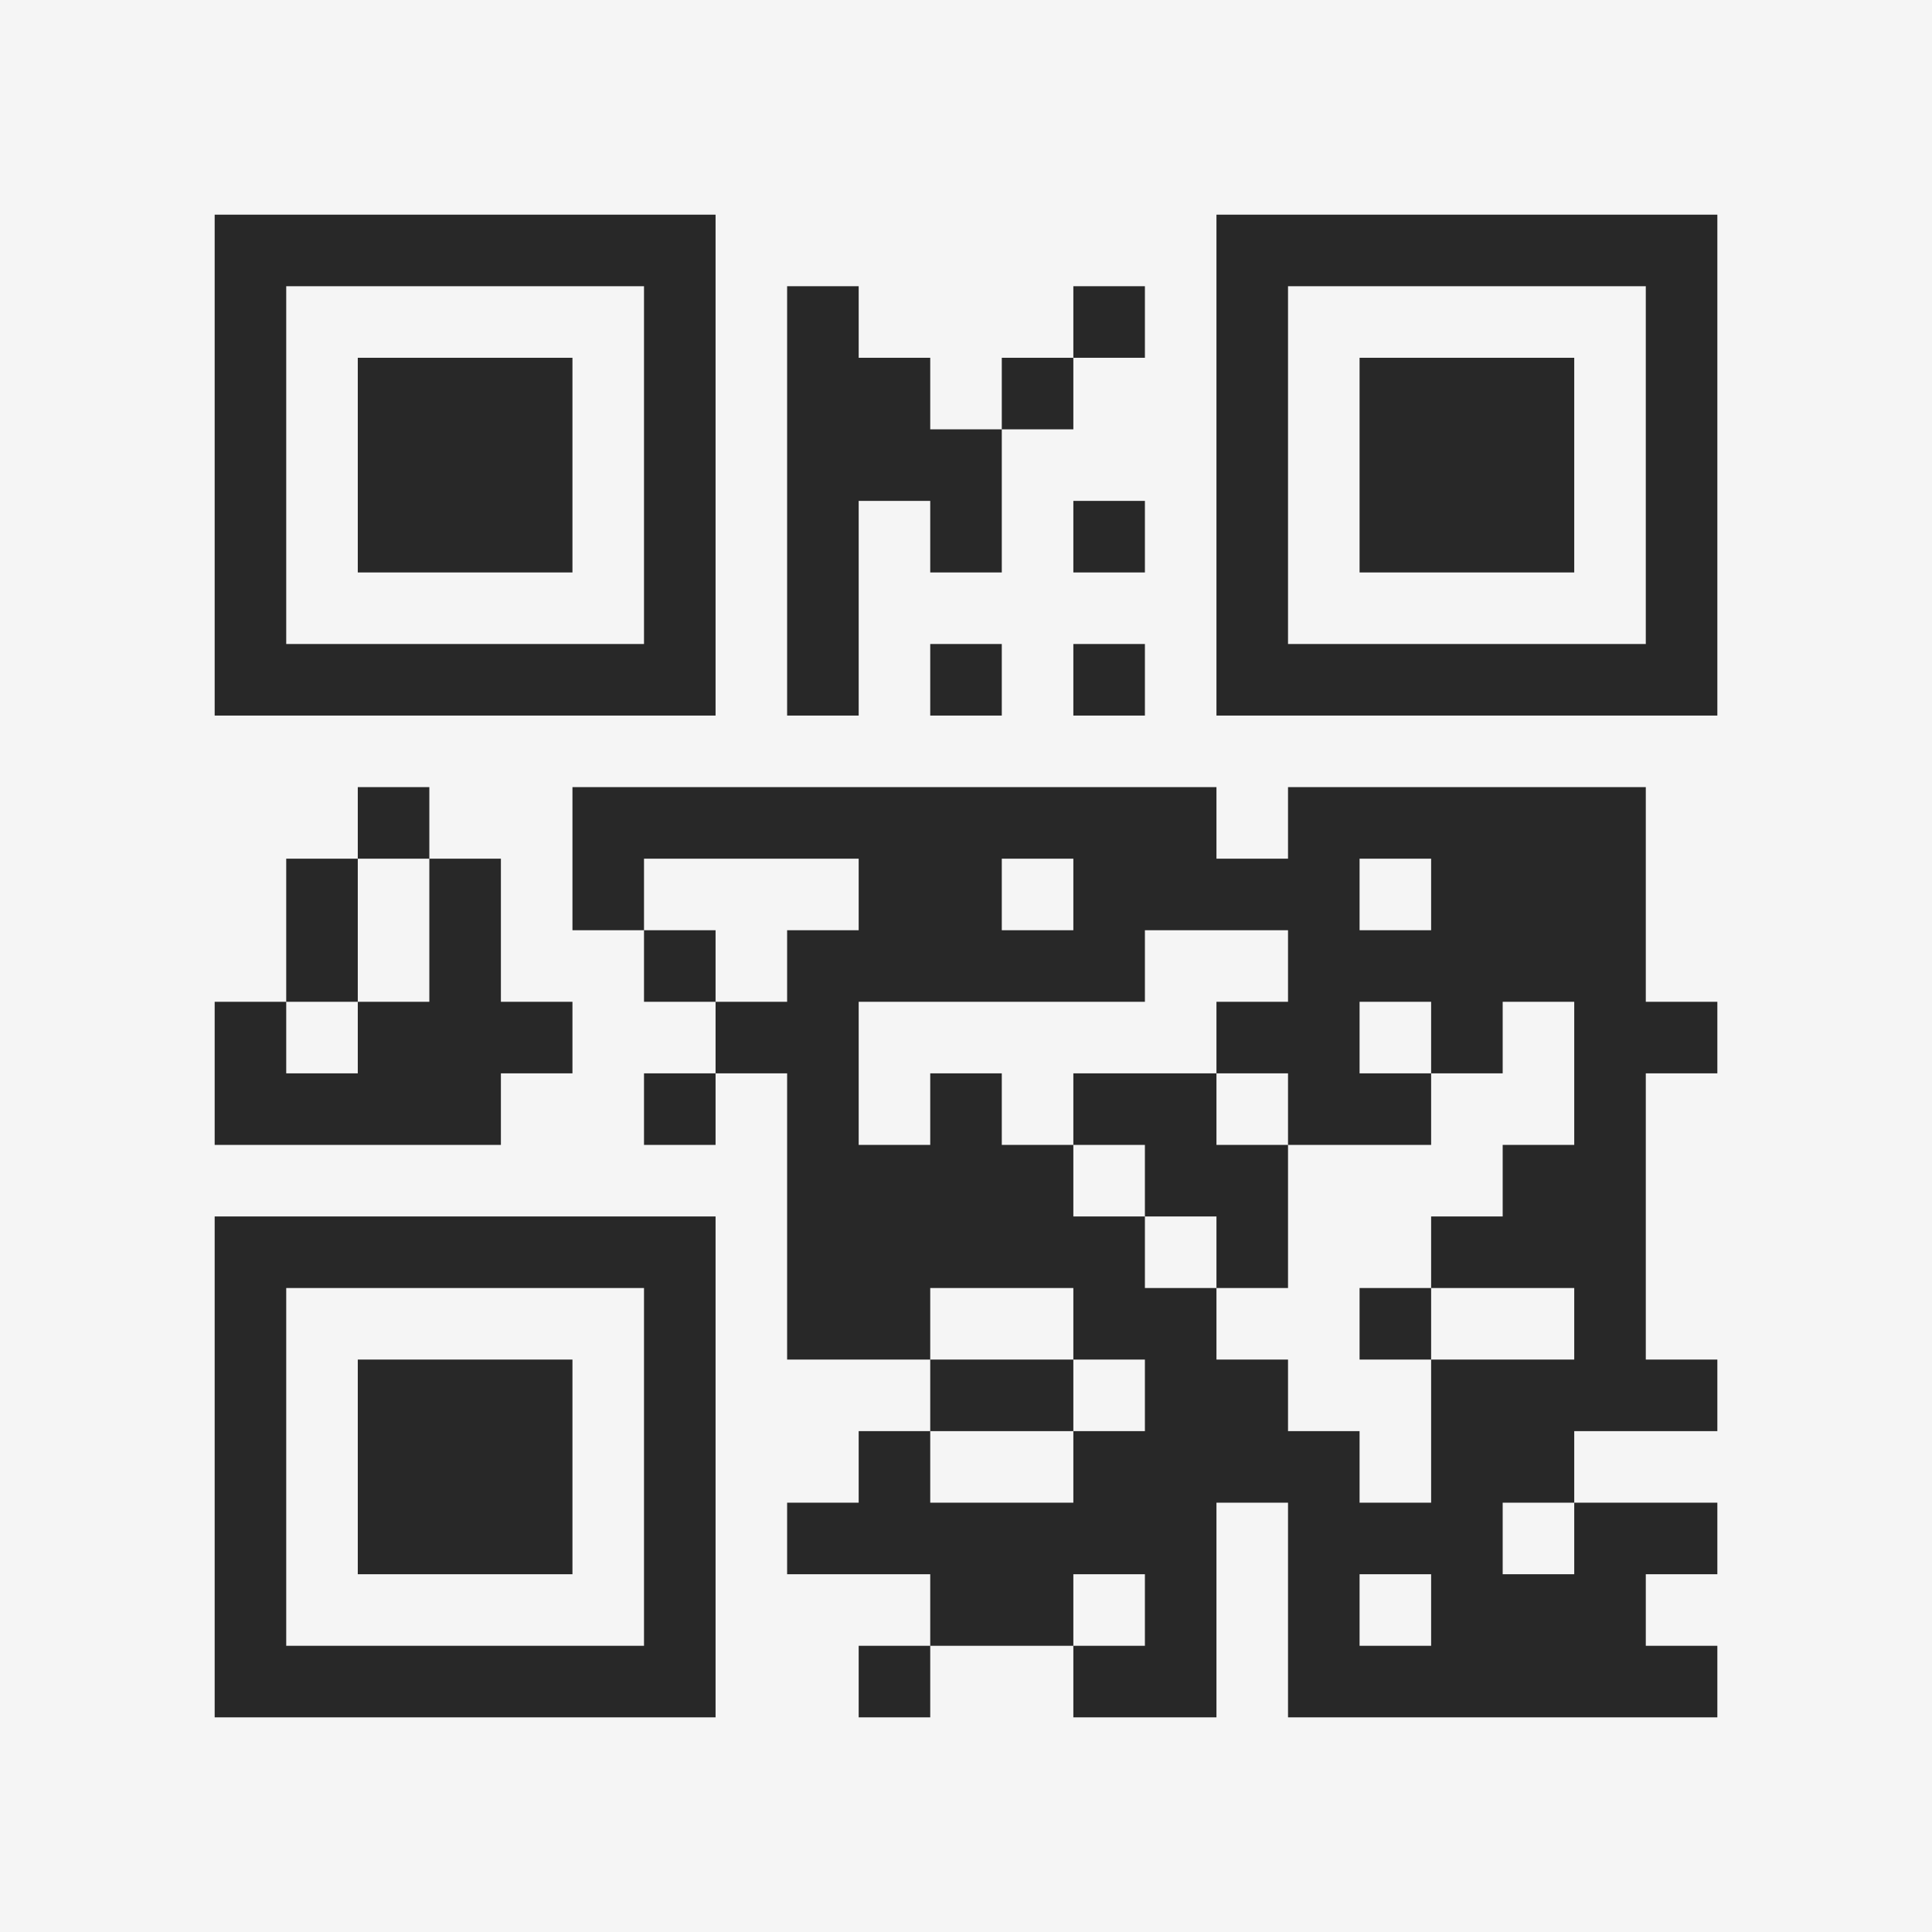 <?xml version="1.0" encoding="UTF-8"?>
<svg xmlns="http://www.w3.org/2000/svg" version="1.1" width="400" height="400" viewBox="0 0 400 400"><rect x="0" y="0" width="400" height="400" fill="#f5f5f5"/><g transform="scale(14.815)"><g transform="translate(3,3)"><path fill-rule="evenodd" d="M8 1L8 7L9 7L9 4L10 4L10 5L11 5L11 3L12 3L12 2L13 2L13 1L12 1L12 2L11 2L11 3L10 3L10 2L9 2L9 1ZM12 4L12 5L13 5L13 4ZM10 6L10 7L11 7L11 6ZM12 6L12 7L13 7L13 6ZM2 8L2 9L1 9L1 11L0 11L0 13L4 13L4 12L5 12L5 11L4 11L4 9L3 9L3 8ZM5 8L5 10L6 10L6 11L7 11L7 12L6 12L6 13L7 13L7 12L8 12L8 16L10 16L10 17L9 17L9 18L8 18L8 19L10 19L10 20L9 20L9 21L10 21L10 20L12 20L12 21L14 21L14 18L15 18L15 21L21 21L21 20L20 20L20 19L21 19L21 18L19 18L19 17L21 17L21 16L20 16L20 12L21 12L21 11L20 11L20 8L15 8L15 9L14 9L14 8ZM2 9L2 11L1 11L1 12L2 12L2 11L3 11L3 9ZM6 9L6 10L7 10L7 11L8 11L8 10L9 10L9 9ZM11 9L11 10L12 10L12 9ZM16 9L16 10L17 10L17 9ZM13 10L13 11L9 11L9 13L10 13L10 12L11 12L11 13L12 13L12 14L13 14L13 15L14 15L14 16L15 16L15 17L16 17L16 18L17 18L17 16L19 16L19 15L17 15L17 14L18 14L18 13L19 13L19 11L18 11L18 12L17 12L17 11L16 11L16 12L17 12L17 13L15 13L15 12L14 12L14 11L15 11L15 10ZM12 12L12 13L13 13L13 14L14 14L14 15L15 15L15 13L14 13L14 12ZM10 15L10 16L12 16L12 17L10 17L10 18L12 18L12 17L13 17L13 16L12 16L12 15ZM16 15L16 16L17 16L17 15ZM18 18L18 19L19 19L19 18ZM12 19L12 20L13 20L13 19ZM16 19L16 20L17 20L17 19ZM0 0L0 7L7 7L7 0ZM1 1L1 6L6 6L6 1ZM2 2L2 5L5 5L5 2ZM14 0L14 7L21 7L21 0ZM15 1L15 6L20 6L20 1ZM16 2L16 5L19 5L19 2ZM0 14L0 21L7 21L7 14ZM1 15L1 20L6 20L6 15ZM2 16L2 19L5 19L5 16Z" fill="#282828"/></g></g></svg>
